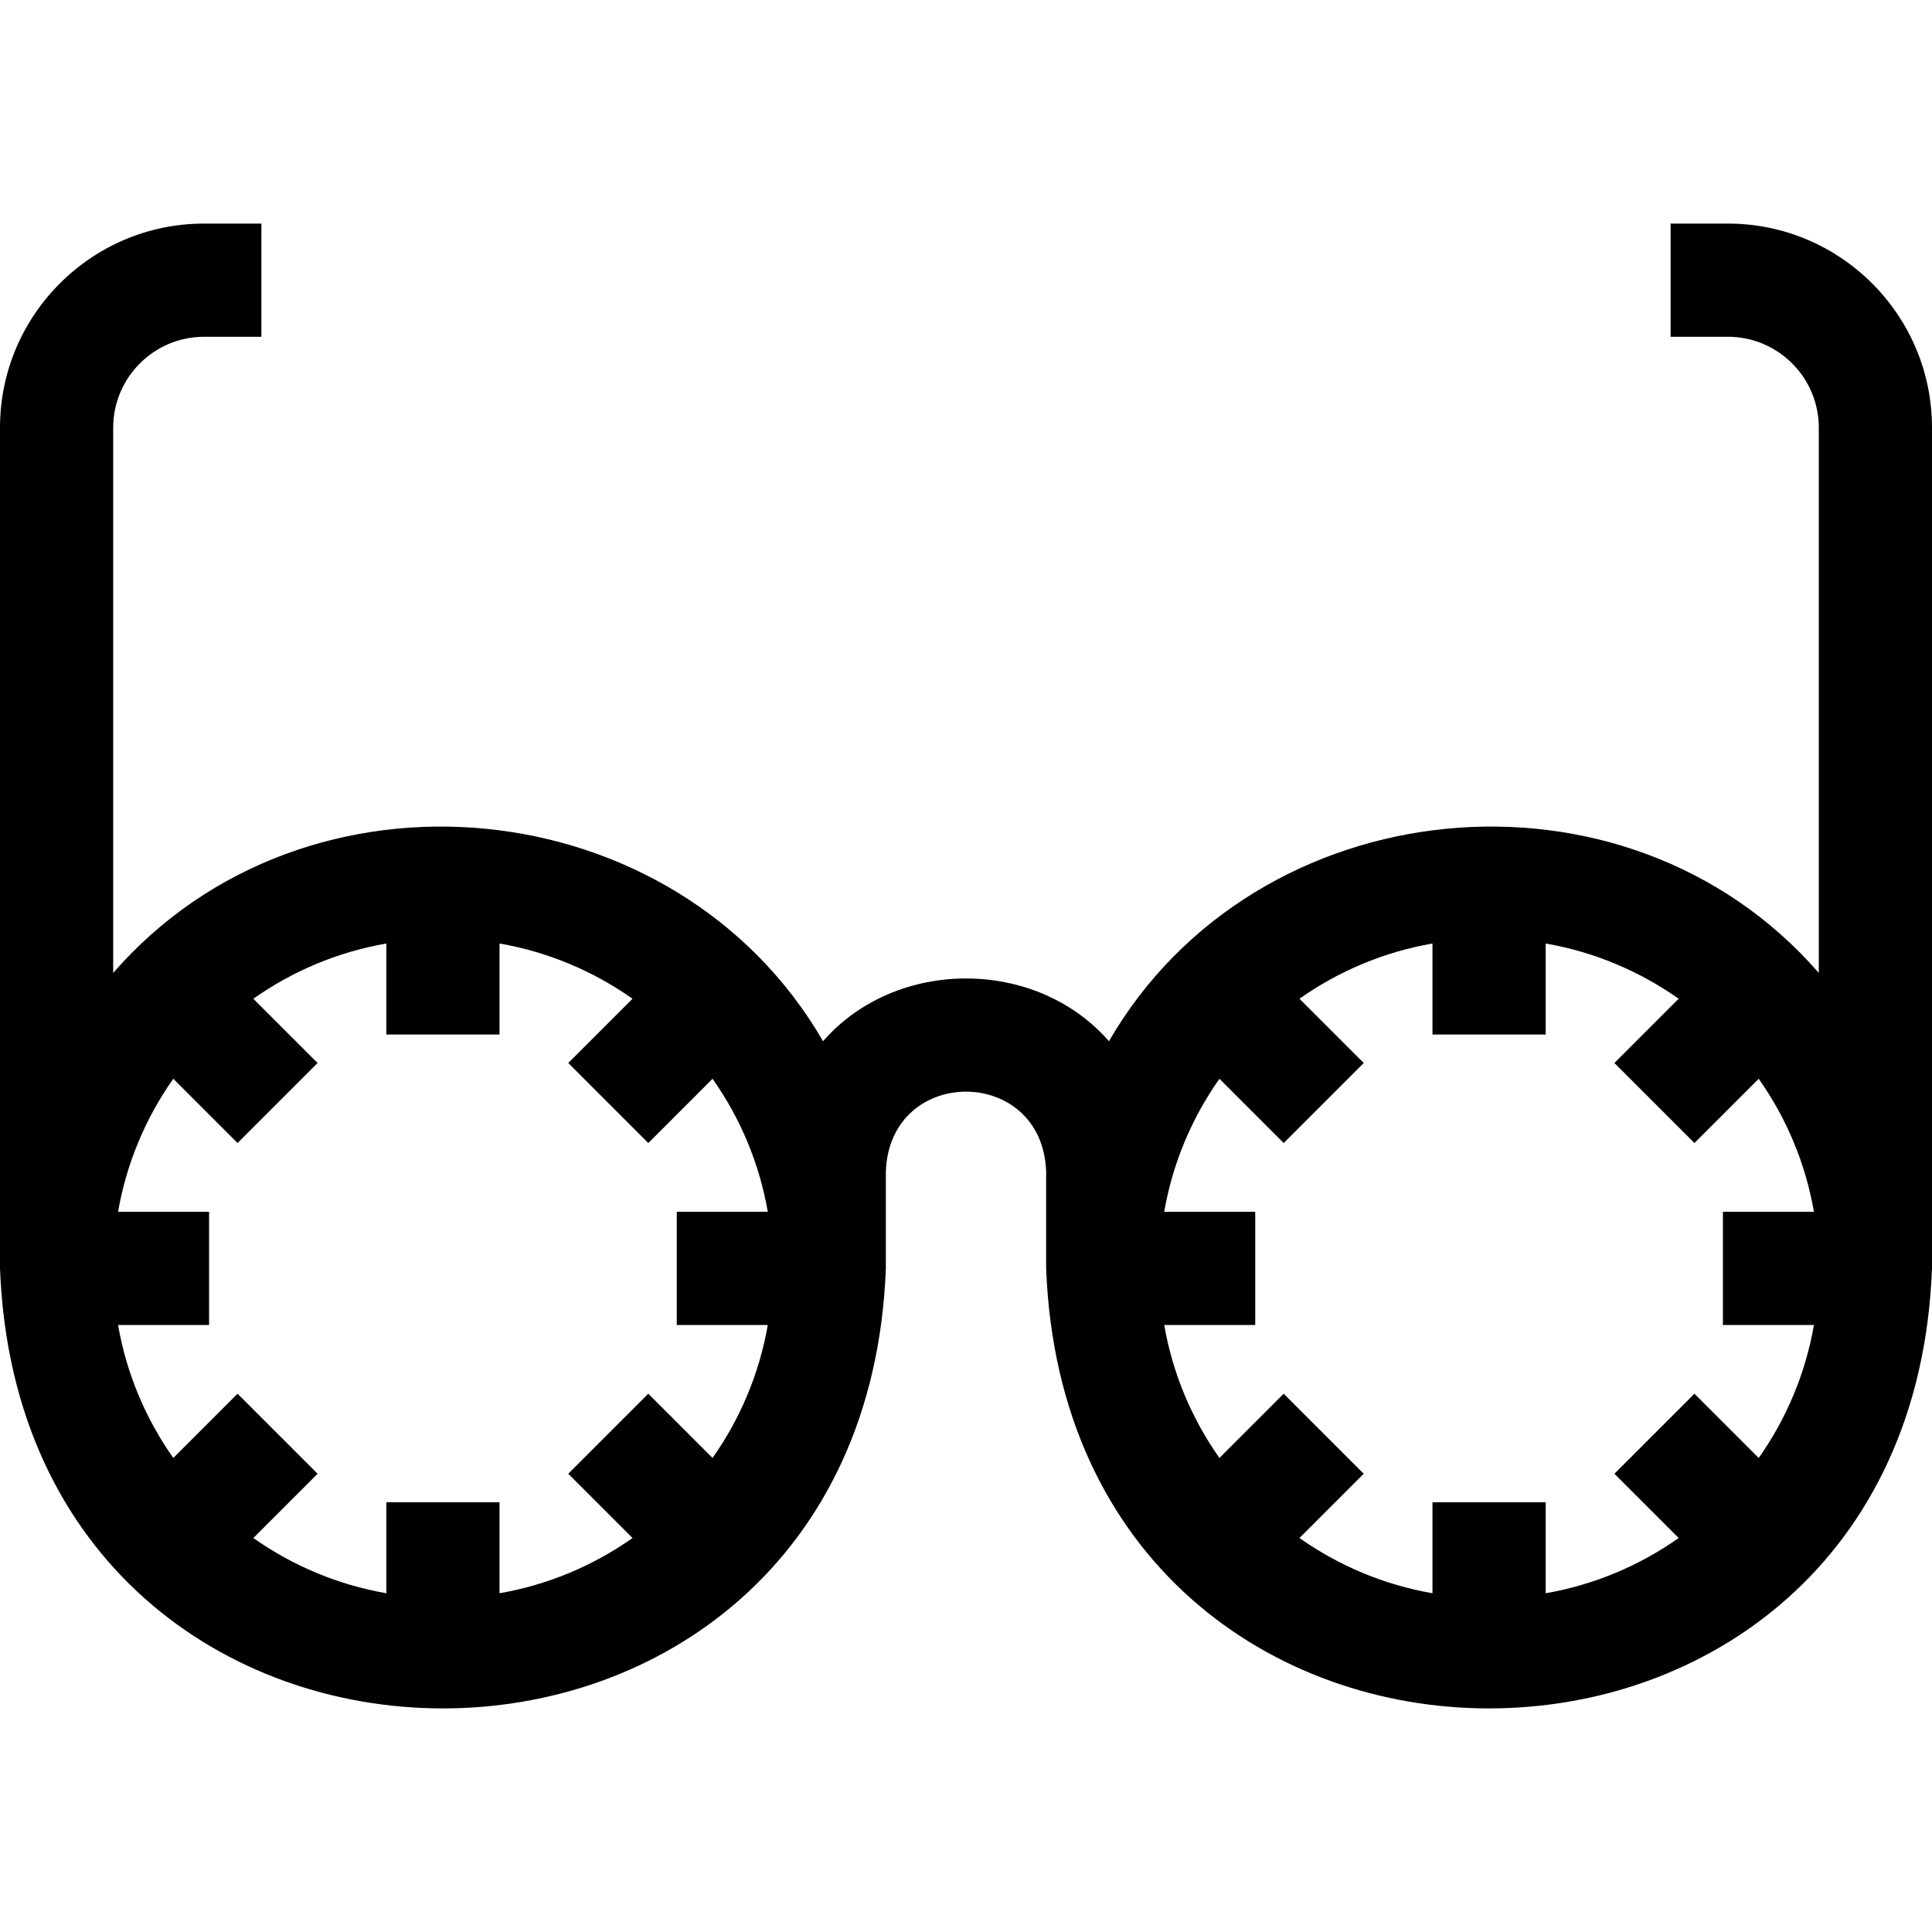 <svg id="Layer_1" enable-background="new 0 0 512.037 512.037" height="512" viewBox="0 0 512.037 512.037" width="512" xmlns="http://www.w3.org/2000/svg"><path d="m457.95 59.255h-15.19v30h15.19c13.281 0 24.087 10.806 24.087 24.087v144.515c-51.237-58.919-149.307-49.007-188.134 18.097-19.304-22.178-56.471-22.171-75.769 0-38.849-67.132-136.92-76.992-188.134-18.096v-144.516c0-13.281 10.806-24.087 24.087-24.087h15.19v-30h-15.19c-29.823 0-54.087 24.264-54.087 54.087v222.814c5.92 155.559 228.913 155.441 234.777 0v-25.734c1.071-28.148 41.422-28.126 42.482 0v25.734c5.92 155.559 228.913 155.441 234.777 0v-222.814c.001-29.823-24.263-54.087-54.086-54.087zm-286.132 310.12-21.213 21.213 17.031 17.031c-10.331 7.286-22.306 12.391-35.248 14.639v-24.126h-30v24.126c-12.942-2.248-24.917-7.353-35.248-14.639l17.031-17.031-21.213-21.213-17.031 17.031c-7.286-10.332-12.391-22.307-14.639-35.249h24.125v-30h-24.125c2.248-12.942 7.353-24.917 14.639-35.248l17.031 17.031 21.213-21.213-17.031-17.031c10.332-7.286 22.306-12.391 35.248-14.639v24.125h30v-24.125c12.942 2.248 24.917 7.353 35.248 14.639l-17.031 17.031 21.213 21.213 17.031-17.031c7.286 10.331 12.391 22.306 14.639 35.248h-24.125v30h24.125c-2.248 12.942-7.353 24.917-14.639 35.249zm277.26 0-21.213 21.213 17.031 17.031c-10.331 7.286-22.306 12.391-35.248 14.639v-24.126h-30v24.126c-12.942-2.248-24.917-7.353-35.248-14.639l17.031-17.031-21.213-21.213-17.031 17.031c-7.286-10.332-12.391-22.307-14.639-35.249h24.125v-30h-24.125c2.248-12.942 7.353-24.917 14.639-35.248l17.031 17.031 21.213-21.213-17.031-17.031c10.332-7.286 22.306-12.391 35.248-14.639v24.125h30v-24.125c12.942 2.248 24.917 7.353 35.248 14.639l-17.031 17.031 21.213 21.213 17.031-17.031c7.286 10.331 12.391 22.306 14.639 35.248h-24.125v30h24.125c-2.248 12.942-7.353 24.917-14.639 35.249z"/></svg>
